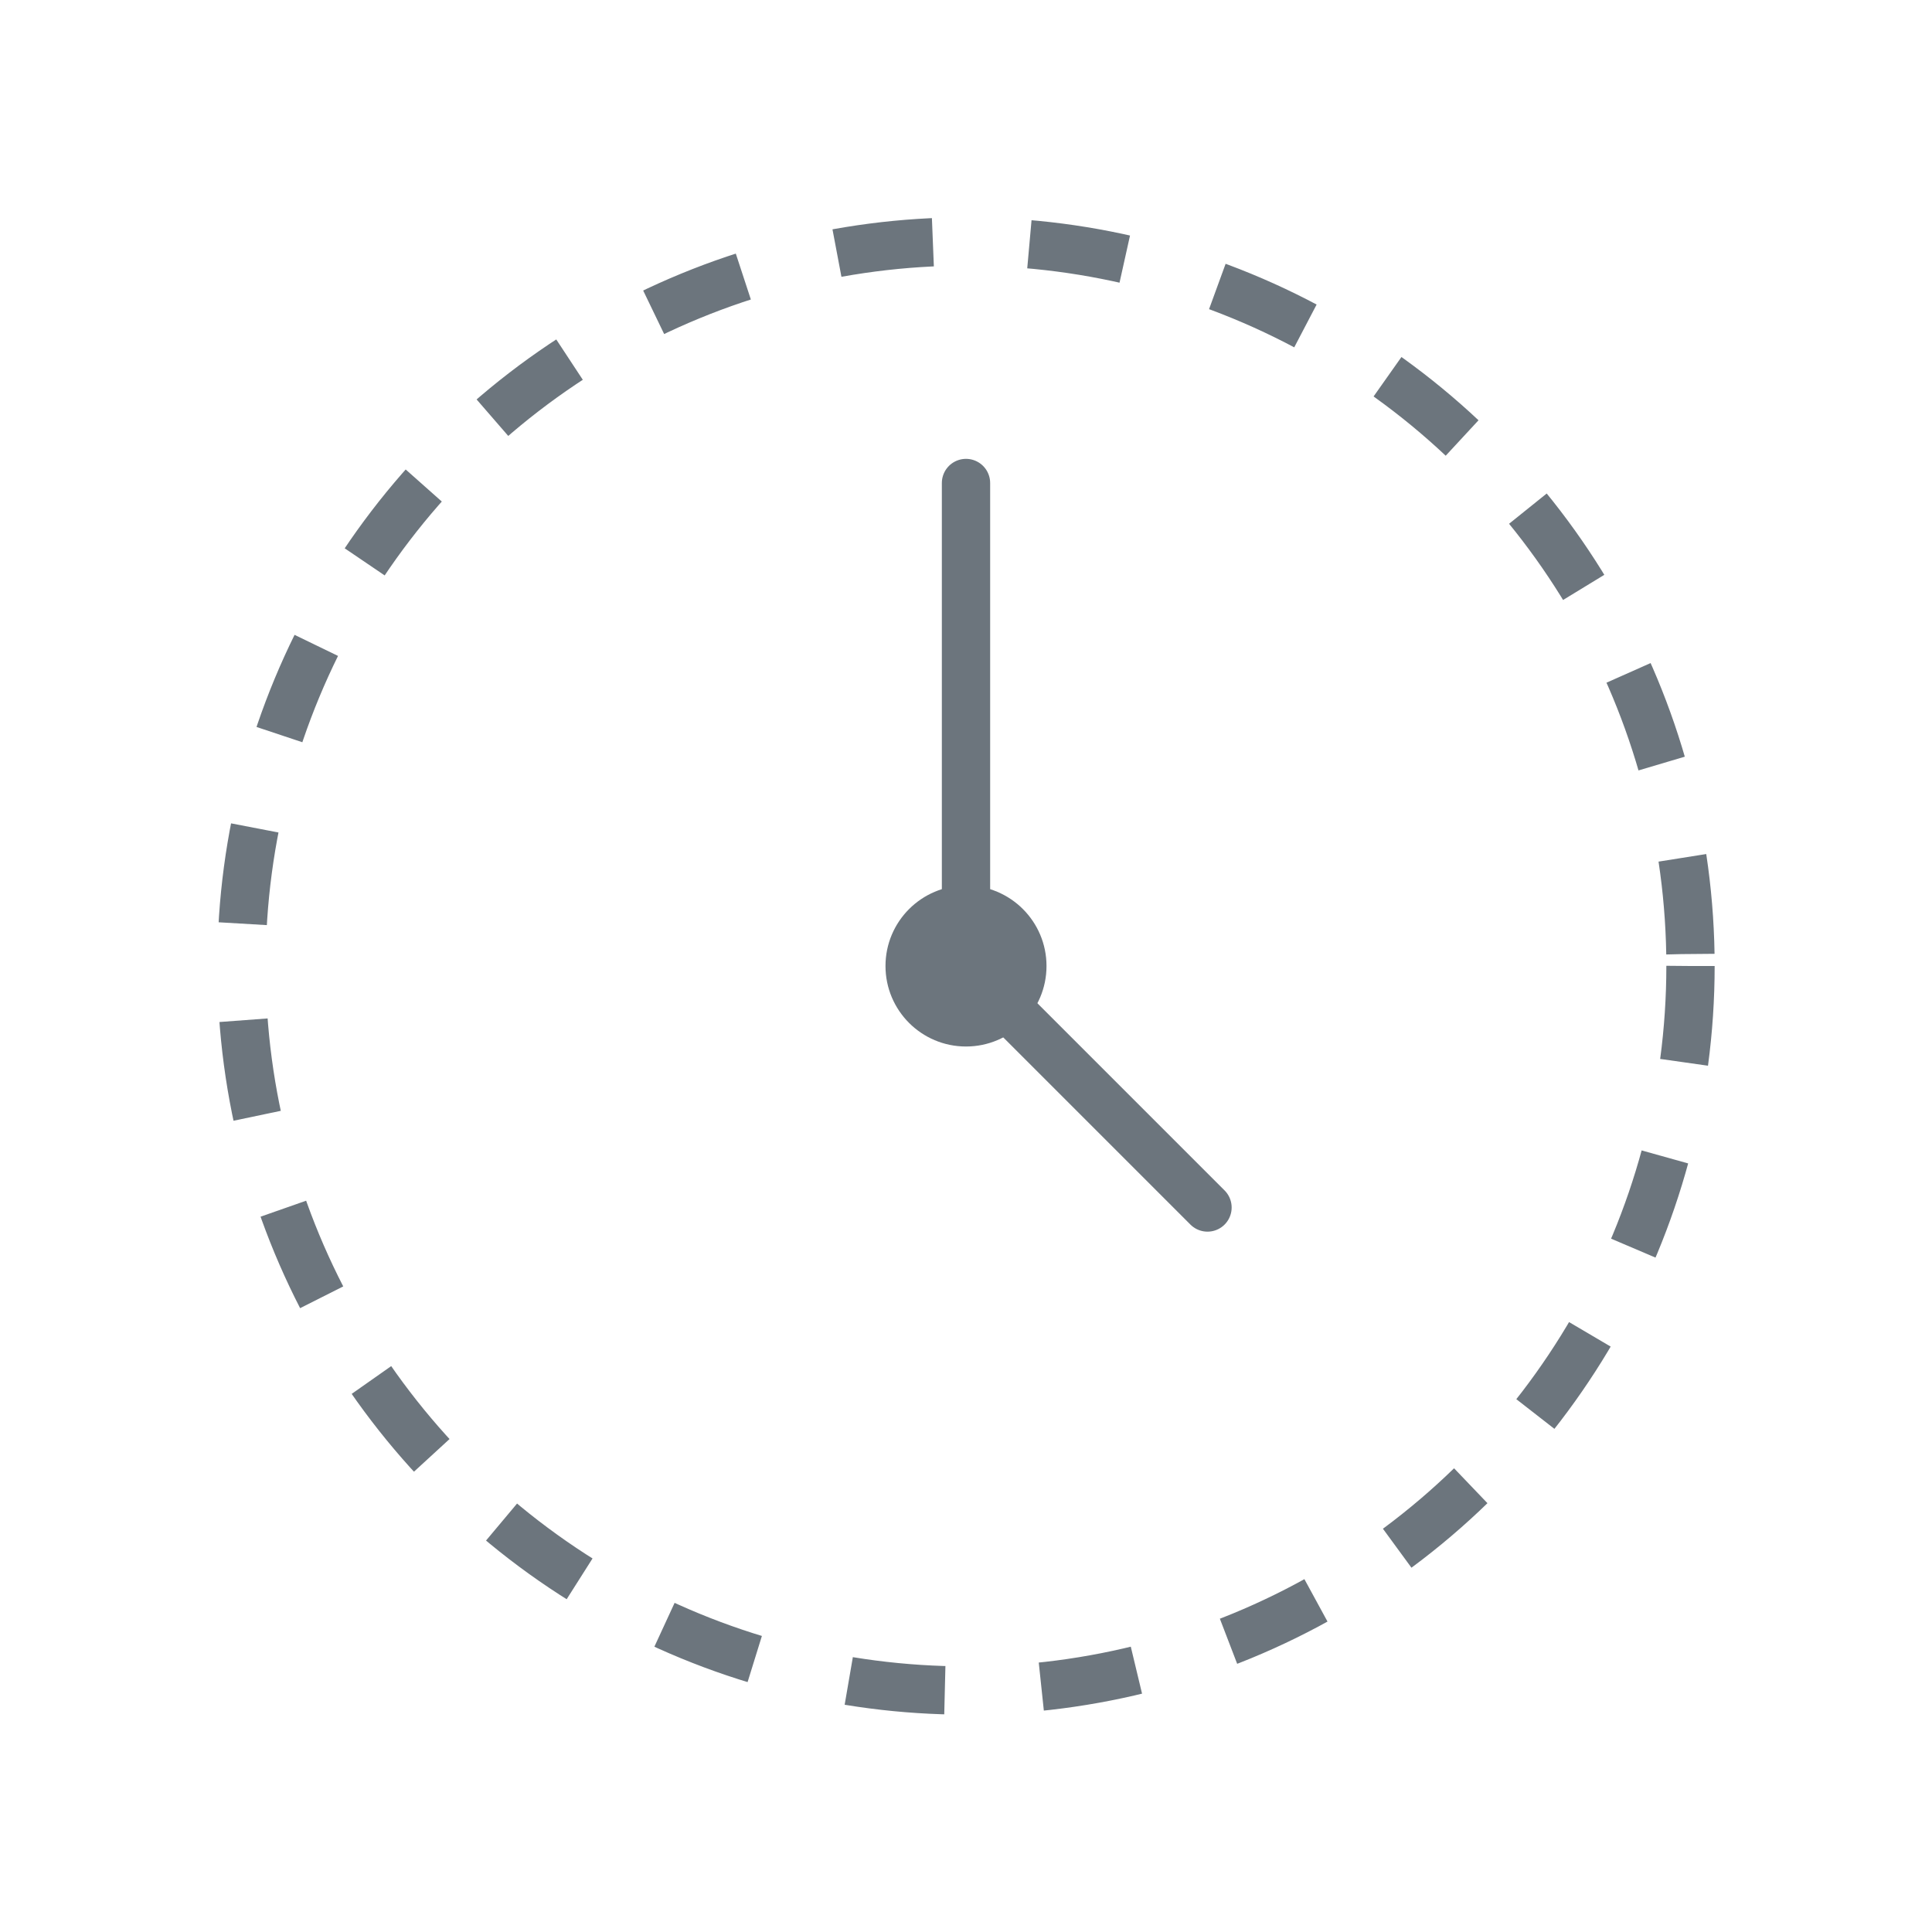 <svg width="100" height="100" viewBox="0 0 100 100" fill="none" xmlns="http://www.w3.org/2000/svg">
  <circle cx="50" cy="50" r="37.5" stroke="#6C757D" stroke-width="2.5" stroke-dasharray="5 5"/>
  <path d="M50 25V50L62.5 62.5" stroke="#6C757D" stroke-width="2.5" stroke-linecap="round" stroke-linejoin="round"/>
  <circle cx="50" cy="50" r="4.167" fill="#6C757D"/>
</svg> 